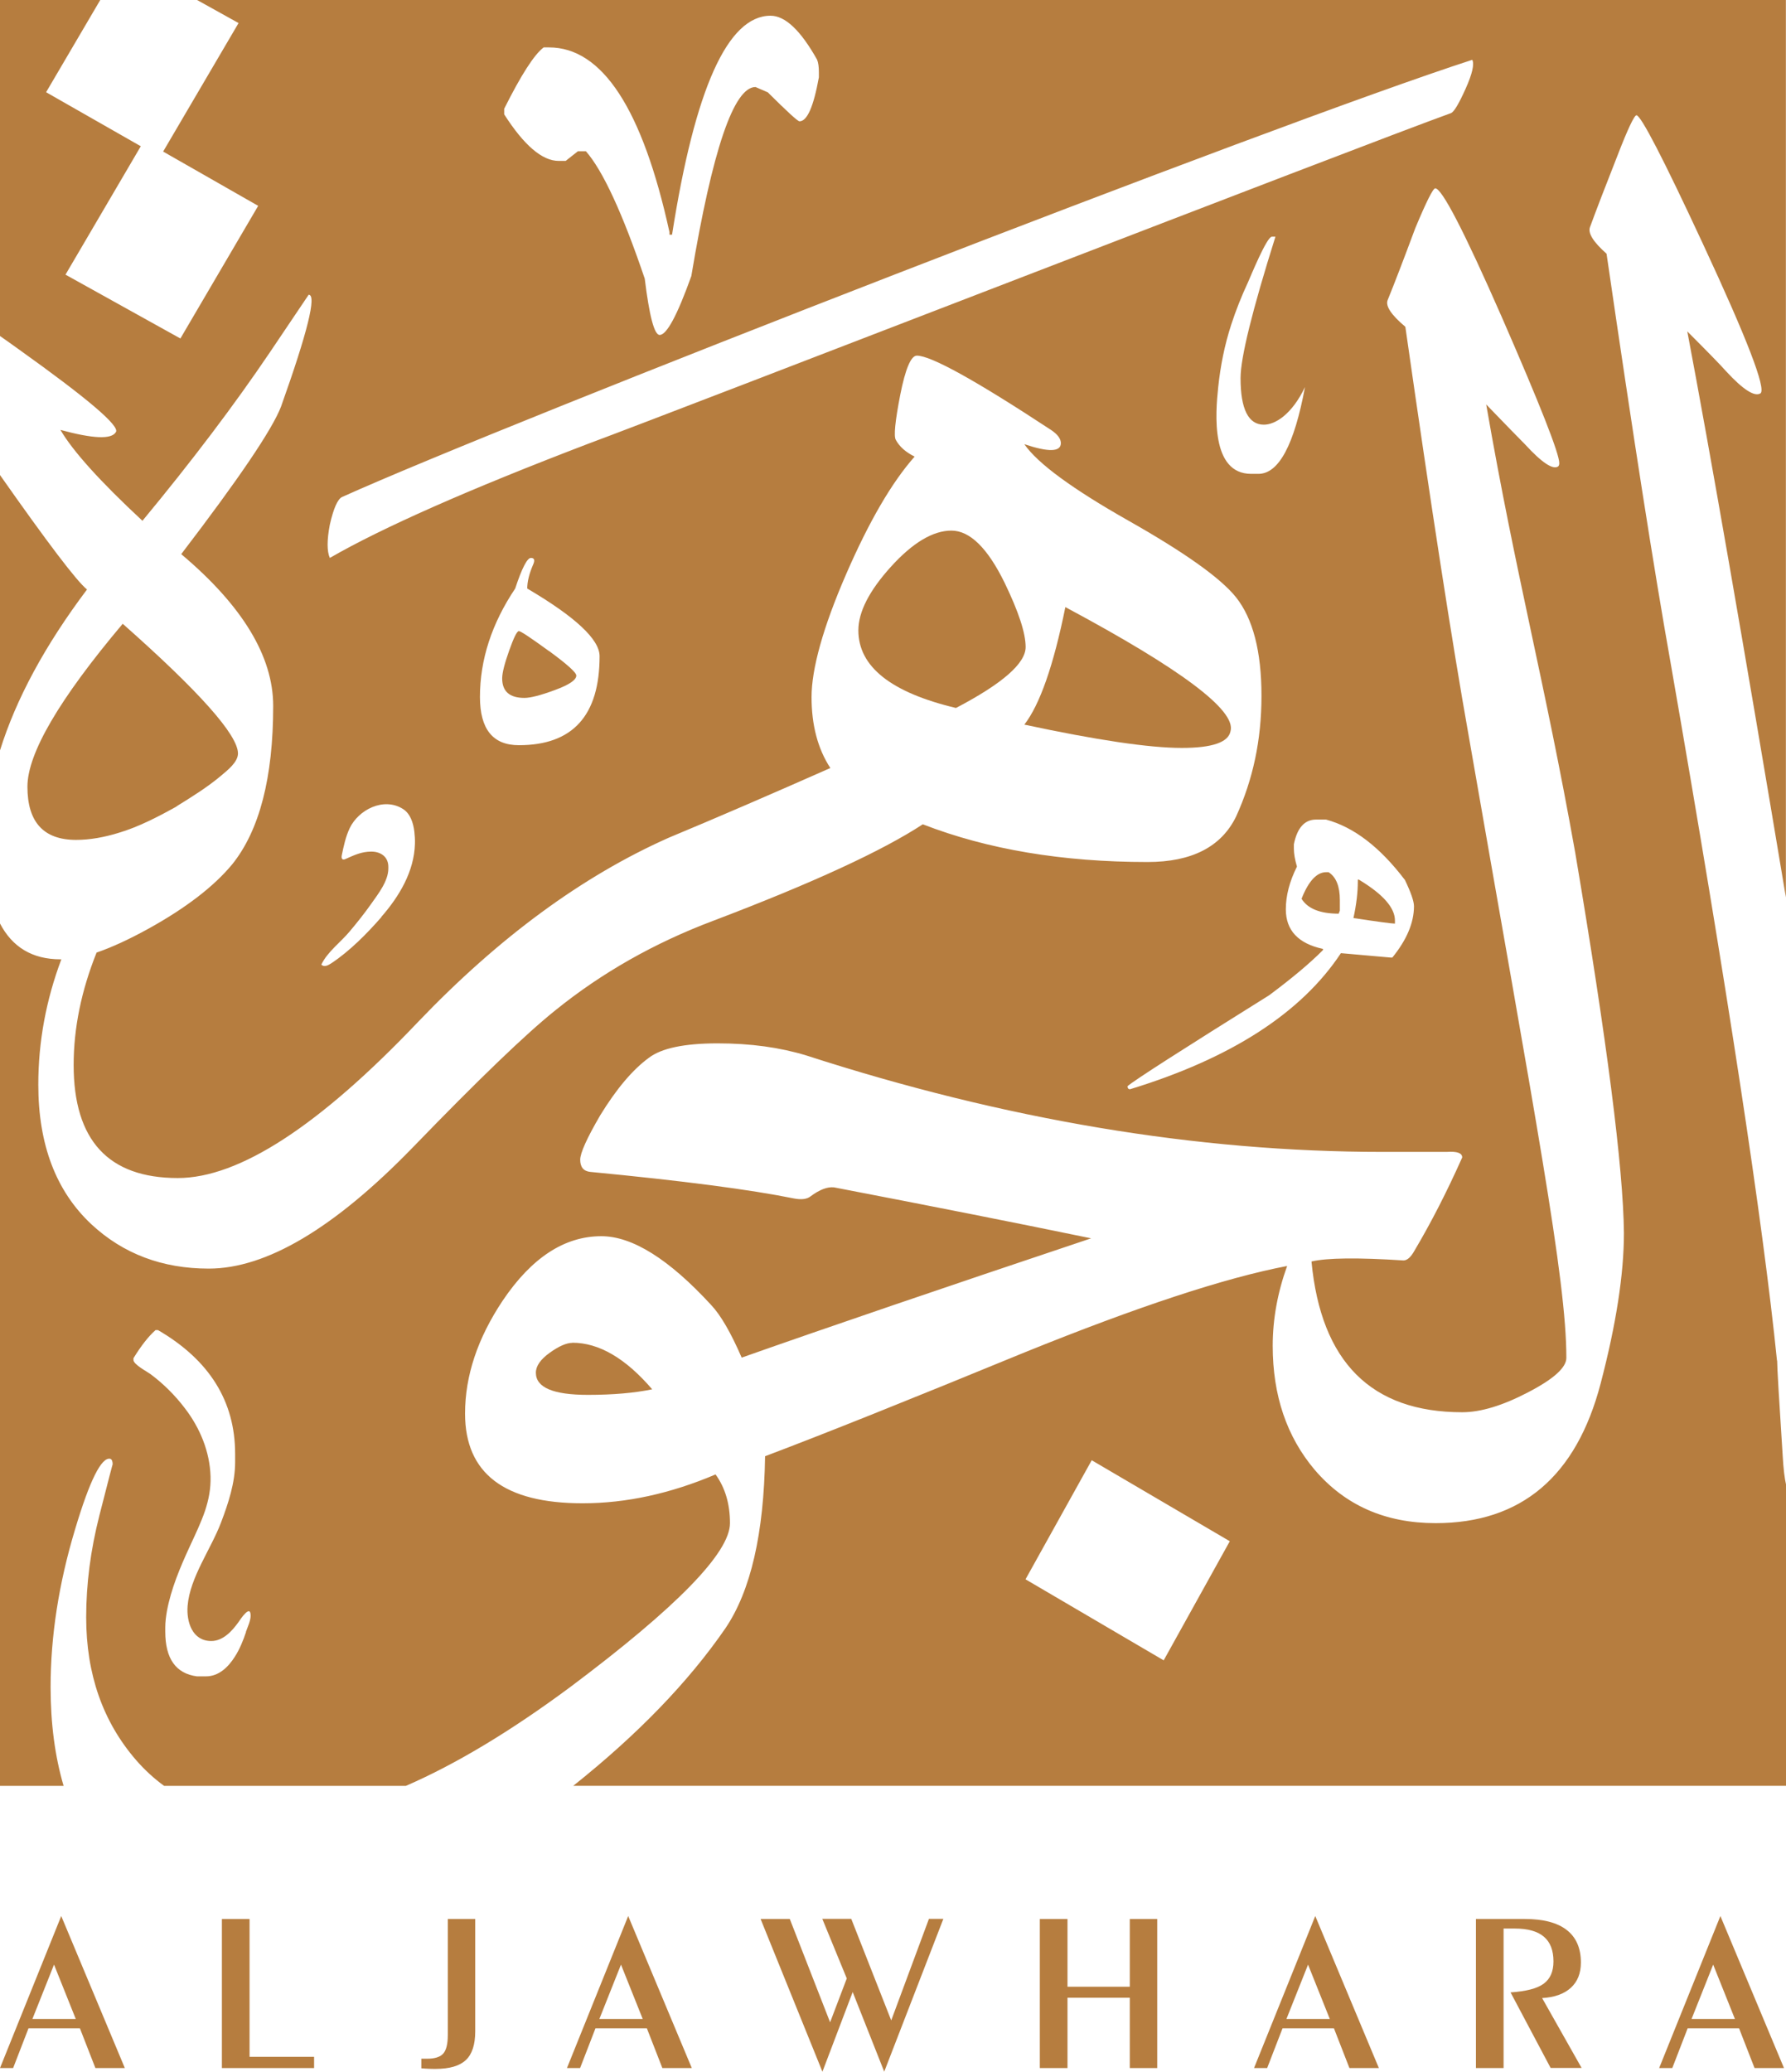 <?xml version="1.0" encoding="UTF-8"?>
<svg id="Layer_1" data-name="Layer 1" xmlns="http://www.w3.org/2000/svg" xmlns:xlink="http://www.w3.org/1999/xlink" viewBox="0 0 151.08 175.23">
  <defs>
    <style>
      .cls-1 {
        fill: url(#linear-gradient);
      }

      .cls-2 {
        fill: url(#linear-gradient-8);
      }

      .cls-3 {
        fill: url(#linear-gradient-9);
      }

      .cls-4 {
        fill: url(#linear-gradient-3);
      }

      .cls-5 {
        fill: url(#linear-gradient-4);
      }

      .cls-6 {
        fill: url(#linear-gradient-2);
      }

      .cls-7 {
        fill: url(#linear-gradient-6);
      }

      .cls-8 {
        fill: url(#linear-gradient-7);
      }

      .cls-9 {
        fill: url(#linear-gradient-5);
      }

      .cls-10 {
        fill: url(#linear-gradient-14);
      }

      .cls-11 {
        fill: url(#linear-gradient-18);
      }

      .cls-12 {
        fill: url(#linear-gradient-15);
      }

      .cls-13 {
        fill: url(#linear-gradient-16);
      }

      .cls-14 {
        fill: url(#linear-gradient-17);
      }

      .cls-15 {
        fill: url(#linear-gradient-13);
      }

      .cls-16 {
        fill: url(#linear-gradient-12);
      }

      .cls-17 {
        fill: url(#linear-gradient-10);
      }

      .cls-18 {
        fill: url(#linear-gradient-11);
      }
    </style>
    <linearGradient id="linear-gradient" x1="9.65" y1="175.83" x2="46.72" y2="214.33" gradientUnits="userSpaceOnUse">
      <stop offset=".65" stop-color="#b67d3f"/>
      <stop offset=".85" stop-color="#b67d3f"/>
    </linearGradient>
    <linearGradient id="linear-gradient-2" x1="18.59" y1="167.22" x2="55.66" y2="205.72" xlink:href="#linear-gradient"/>
    <linearGradient id="linear-gradient-3" x1="27.91" y1="158.25" x2="64.98" y2="196.75" xlink:href="#linear-gradient"/>
    <linearGradient id="linear-gradient-4" x1="34.54" y1="151.86" x2="71.61" y2="190.37" xlink:href="#linear-gradient"/>
    <linearGradient id="linear-gradient-5" x1="46.93" y1="139.94" x2="83.99" y2="178.45" xlink:href="#linear-gradient"/>
    <linearGradient id="linear-gradient-6" x1="56.48" y1="130.75" x2="93.54" y2="169.26" xlink:href="#linear-gradient"/>
    <linearGradient id="linear-gradient-7" x1="64.71" y1="122.82" x2="101.78" y2="161.33" xlink:href="#linear-gradient"/>
    <linearGradient id="linear-gradient-8" x1="74.82" y1="113.09" x2="111.89" y2="151.6" xlink:href="#linear-gradient"/>
    <linearGradient id="linear-gradient-9" x1="82.5" y1="105.7" x2="119.57" y2="144.21" xlink:href="#linear-gradient"/>
    <linearGradient id="linear-gradient-10" x1="17.58" y1="21.21" x2="127.46" y2="163.67" xlink:href="#linear-gradient"/>
    <linearGradient id="linear-gradient-11" x1="-8.28" y1="41.15" x2="101.59" y2="183.62" xlink:href="#linear-gradient"/>
    <linearGradient id="linear-gradient-12" x1="41.15" y1="3.03" x2="151.02" y2="145.5" xlink:href="#linear-gradient"/>
    <linearGradient id="linear-gradient-13" x1="-7.95" y1="40.9" x2="101.93" y2="183.36" xlink:href="#linear-gradient"/>
    <linearGradient id="linear-gradient-14" x1="-8.25" y1="41.13" x2="101.63" y2="183.59" xlink:href="#linear-gradient"/>
    <linearGradient id="linear-gradient-15" x1="47.05" y1="-1.52" x2="156.92" y2="140.95" xlink:href="#linear-gradient"/>
    <linearGradient id="linear-gradient-16" x1="50.38" y1="-4.09" x2="160.26" y2="138.38" xlink:href="#linear-gradient"/>
    <linearGradient id="linear-gradient-17" x1="52.27" y1="-5.55" x2="162.15" y2="136.92" xlink:href="#linear-gradient"/>
    <linearGradient id="linear-gradient-18" x1="27.65" y1="13.44" x2="137.52" y2="155.91" xlink:href="#linear-gradient"/>
  </defs>
  <g>
    <path class="cls-1" d="M0,174.92l5.18-12.86,5.38,12.86h-2.49l-1.31-3.36H2.41l-1.3,3.36H0Zm2.74-4.15h3.67l-1.84-4.6-1.83,4.6Z"/>
    <path class="cls-6" d="M26.57,173.98v.94h-7.8v-12.61h2.34v11.66h5.46Z"/>
    <path class="cls-4" d="M35.62,174.13h.5c.65,0,1.11-.14,1.37-.43,.26-.29,.39-.81,.39-1.58v-9.81h2.32v9.5c0,1.12-.26,1.93-.79,2.43-.53,.5-1.38,.75-2.56,.75-.18,0-.38,0-.58-.01s-.42-.02-.63-.04v-.81Z"/>
    <path class="cls-5" d="M47.96,174.92l5.18-12.86,5.38,12.86h-2.49l-1.31-3.36h-4.35l-1.3,3.36h-1.11Zm2.74-4.15h3.67l-1.84-4.6-1.83,4.6Z"/>
    <path class="cls-9" d="M74.8,175.23l-2.67-6.74-2.56,6.74-5.23-12.92h2.47l3.41,8.74,1.41-3.71-2.07-5.04h2.45l3.38,8.59,3.19-8.59h1.22l-5,12.92Z"/>
    <path class="cls-7" d="M90.3,168.97v5.95h-2.34v-12.61h2.34v5.73h5.27v-5.73h2.32v12.61h-2.32v-5.95h-5.27Z"/>
    <path class="cls-8" d="M106.08,174.92l5.18-12.86,5.38,12.86h-2.49l-1.31-3.36h-4.35l-1.3,3.36h-1.11Zm2.74-4.15h3.67l-1.84-4.6-1.83,4.6Z"/>
    <path class="cls-2" d="M124.85,174.92v-12.61h4.13c1.57,0,2.75,.31,3.55,.93s1.2,1.54,1.2,2.75c0,.91-.28,1.62-.85,2.14-.57,.52-1.38,.81-2.43,.87l3.34,5.91h-2.62l-3.39-6.39c1.33-.09,2.26-.33,2.81-.74,.55-.41,.82-1.03,.82-1.88,0-.94-.27-1.63-.81-2.09s-1.36-.69-2.45-.69h-.96v11.8h-2.34Z"/>
    <path class="cls-3" d="M140.35,174.92l5.18-12.86,5.38,12.86h-2.49l-1.31-3.36h-4.35l-1.3,3.36h-1.11Zm2.74-4.15h3.67l-1.84-4.6-1.83,4.6Z"/>
  </g>
  <g>
    <path class="cls-17" d="M46.44,55.07c-1.54-1.12-2.39-1.69-2.55-1.69s-.43,.55-.82,1.65c-.39,1.1-.59,1.88-.59,2.35,0,1.1,.63,1.65,1.88,1.65,.52,0,1.38-.22,2.59-.67,1.2-.44,1.8-.85,1.8-1.22,0-.26-.77-.95-2.31-2.08Z"/>
    <path class="cls-18" d="M48.42,113.58c-.5,0-1.14,.28-1.92,.84-.78,.56-1.17,1.12-1.17,1.69,0,1.25,1.47,1.87,4.4,1.87,2.12,0,3.94-.16,5.44-.47-2.25-2.62-4.5-3.94-6.75-3.94Z"/>
    <path class="cls-16" d="M80.85,59.89c3.94-2.06,5.91-3.78,5.91-5.16,0-1.19-.6-3-1.78-5.44-1.44-2.94-2.94-4.41-4.5-4.41s-3.27,1.02-5.11,3.05c-1.84,2.03-2.76,3.83-2.76,5.39,0,3.06,2.75,5.25,8.25,6.56Z"/>
    <path class="cls-15" d="M6.43,71.04c1.2,0,2.4-.23,3.55-.58,1.75-.51,3.47-1.42,5.06-2.3-.06,.03-.12,.05-.17,.08,1.34-.83,2.69-1.66,3.89-2.68,.49-.42,1.37-1.1,1.37-1.83,0-1.56-3.25-5.22-9.75-10.97-5.37,6.37-8.06,10.97-8.06,13.78,0,3,1.37,4.5,4.12,4.5Z"/>
    <path class="cls-10" d="M0,40.18v23.29c1.36-4.36,3.81-8.89,7.36-13.61-.87-.7-3.32-3.93-7.36-9.68Z"/>
    <path class="cls-12" d="M99.97,63.26c2.56,0,3.94-.47,4.12-1.41,.5-1.75-4.16-5.25-13.97-10.5-1,4.94-2.16,8.25-3.47,9.94,6.12,1.31,10.56,1.97,13.31,1.97Z"/>
    <path class="cls-13" d="M112.4,73.77h-.21c-.8,0-1.5,.75-2.09,2.25,.52,.84,1.57,1.26,3.14,1.26l.1-.26v-.89c0-1.15-.31-1.94-.94-2.35Z"/>
    <path class="cls-14" d="M114.96,74.4h-.1v.16c0,.91-.12,1.94-.37,3.09,2.06,.31,3.23,.47,3.51,.47v-.26c0-1.08-1.01-2.23-3.04-3.45Z"/>
    <path class="cls-11" d="M150.32,115.1c-1.19-11.75-4.2-31.46-9.02-59.14-1.37-7.69-3.17-19.18-5.4-34.5-1.13-1-1.59-1.75-1.4-2.25,.5-1.37,1.28-3.4,2.34-6.09,.87-2.25,1.41-3.37,1.59-3.37,.37,0,2.25,3.62,5.62,10.87,3.75,8.06,5.37,12.28,4.87,12.65-.5,.31-1.47-.31-2.91-1.87-.44-.5-1.53-1.62-3.28-3.37,1.97,10.41,4.75,26.37,8.34,47.87V0H16.67l3.51,1.95-6.38,10.87,8.04,4.59-6.58,11.22-9.72-5.4,6.37-10.86L3.9,7.8,8.48,0H0V28.42c.46,.32,.97,.68,1.55,1.1,5.87,4.19,8.62,6.53,8.25,7.03-.37,.63-1.94,.56-4.69-.19,1.06,1.81,3.37,4.37,6.94,7.69,4.19-5.06,7.78-9.81,10.78-14.25l3.28-4.87c.69,0-.09,3.16-2.34,9.47-.75,1.94-3.56,6.09-8.44,12.47,5.19,4.37,7.78,8.66,7.78,12.84,0,6.06-1.16,10.53-3.47,13.4-1.56,1.88-3.92,3.69-7.08,5.44-1.65,.91-3.11,1.58-4.39,2.02-1.29,3.22-1.94,6.39-1.94,9.51,0,6.37,2.94,9.56,8.81,9.56,5.19,0,11.97-4.41,20.34-13.22,6.81-7.12,13.87-12.31,21.18-15.56,4.06-1.69,8.62-3.66,13.68-5.9-1.06-1.62-1.59-3.62-1.59-6s.97-5.89,2.91-10.36c1.94-4.47,3.87-7.79,5.81-9.98-.75-.37-1.28-.84-1.59-1.41-.19-.31-.06-1.58,.37-3.8,.44-2.22,.91-3.33,1.41-3.33,1.19,0,4.97,2.09,11.34,6.28,.56,.37,.84,.75,.84,1.12,0,.75-1.03,.78-3.09,.09,1.13,1.63,4.06,3.78,8.81,6.47,4.75,2.69,7.78,4.84,9.09,6.47,1.44,1.81,2.16,4.59,2.16,8.34s-.72,7.09-2.15,10.22c-1.25,2.56-3.75,3.84-7.49,3.84-7.18,0-13.52-1.06-19.01-3.19-3.43,2.25-9.33,4.97-17.7,8.15-5,1.88-9.46,4.41-13.39,7.59-2.5,2-6.52,5.87-12.08,11.62-6.62,6.81-12.36,10.22-17.23,10.22-3.93,0-7.24-1.25-9.93-3.75-3-2.81-4.49-6.75-4.49-11.81,0-3.64,.66-7.17,1.95-10.6-.02,0-.05,0-.08,0-2.36,0-4.07-1.02-5.12-3.05v72.96H5.38c-.73-2.48-1.1-5.26-1.1-8.35,0-4.31,.69-8.75,2.06-13.31,1.25-4.19,2.25-6.19,3-6,.13,.06,.19,.22,.19,.47,0-.06-.37,1.37-1.12,4.31-.75,2.94-1.12,5.81-1.12,8.62,0,4.81,1.41,8.84,4.23,12.09,.72,.83,1.51,1.55,2.36,2.17h20.46c4.23-1.84,8.86-4.62,13.89-8.35,9.01-6.75,13.52-11.37,13.52-13.87,0-1.63-.41-3-1.22-4.12-3.81,1.62-7.56,2.44-11.25,2.44-6.62,0-9.94-2.53-9.94-7.59,0-3.19,1.06-6.37,3.19-9.56,2.44-3.62,5.22-5.44,8.34-5.44,2.62,0,5.72,1.94,9.28,5.81,.82,.87,1.68,2.36,2.59,4.46,7.08-2.5,16.93-5.86,29.56-10.09-6.06-1.25-13.31-2.69-21.75-4.31-.56-.06-1.22,.19-1.97,.75-.31,.25-.78,.31-1.41,.19-3.69-.75-9.43-1.5-17.25-2.25-.56-.06-.84-.41-.84-1.03,0-.56,.56-1.81,1.69-3.75,1.38-2.25,2.75-3.87,4.12-4.87,1.06-.81,3-1.22,5.81-1.22s5.25,.34,7.5,1.02c16.81,5.44,33.05,8.16,48.74,8.16h5.44c.87-.06,1.31,.09,1.31,.47-1.31,2.94-2.66,5.56-4.03,7.87-.31,.56-.62,.84-.94,.84-3.88-.25-6.47-.22-7.78,.09,.81,8.5,5.06,12.75,12.75,12.75,1.56,0,3.42-.56,5.58-1.69,2.16-1.12,3.23-2.09,3.23-2.91,0-6.69-2.59-20.04-8.28-52.72-1.37-7.69-3.15-19.18-5.34-34.49-1.19-1-1.69-1.75-1.5-2.25,.56-1.37,1.34-3.4,2.34-6.09,.94-2.25,1.5-3.37,1.69-3.37,.56,0,2.44,3.62,5.62,10.87,3.25,7.44,4.87,11.56,4.87,12.37,0,.13-.03,.22-.09,.28-.44,.31-1.38-.31-2.81-1.87-.5-.5-1.59-1.62-3.28-3.37,2.56,14.75,4.9,23.16,7.53,37.91,2.69,15.93,4.06,26.65,4.12,32.15,0,3.5-.66,7.75-1.97,12.75-2.06,7.87-6.72,11.81-13.96,11.81,0,0,0,0,0,0,0,0,0,0,0,0-4.25,0-7.65-1.5-10.22-4.5-2.38-2.81-3.56-6.31-3.56-10.5,0-2.25,.41-4.5,1.22-6.75-5.25,1-12.65,3.44-22.21,7.31-9.73,4-17.04,6.93-21.95,8.78-.1,6.53-1.21,11.39-3.36,14.56-3.13,4.54-7.42,8.98-12.87,13.32h102.6v-25.45c-.13-.56-.23-1.38-.29-2.47-.31-4.81-.47-7.5-.47-8.06ZM20.81,138.04c-.24,.72-.53,1.44-.94,2.08-.55,.87-1.35,1.67-2.45,1.67h-.76c-1.79-.24-2.68-1.5-2.68-3.79v-.35c0-.46,.06-.92,.14-1.38,.35-1.89,1.12-3.7,1.92-5.44,.48-1.04,.96-2.03,1.31-3.06,.3-.91,.49-1.85,.46-2.89-.06-2.09-.89-4.09-2.15-5.74-.84-1.11-1.83-2.1-2.95-2.93-.26-.19-1.42-.8-1.42-1.18v-.15c.64-1.04,1.26-1.84,1.87-2.38h.2c4.35,2.53,6.53,6.02,6.53,10.47v.71c0,1.74-.58,3.48-1.19,5.09-.85,2.25-2.63,4.64-2.83,7.05-.11,1.37,.4,2.98,2,2.98,.99,0,1.75-.83,2.29-1.58,.16-.23,1.05-1.6,1.04-.55,0,.42-.26,.96-.4,1.36ZM42.64,9.22c1.44-2.88,2.55-4.61,3.35-5.21h.45c4.51,0,7.91,5.21,10.19,15.62v.22h.22c1.93-12.35,4.71-18.52,8.33-18.52,1.24,0,2.55,1.24,3.94,3.72,.1,.25,.15,.59,.15,1.04v.45c-.45,2.48-.99,3.72-1.64,3.72-.15,0-1.04-.82-2.68-2.45l-1.04-.45c-1.84,0-3.65,5.33-5.43,15.99-1.19,3.32-2.08,4.98-2.68,4.98-.45,0-.87-1.59-1.26-4.76-1.88-5.55-3.55-9.15-4.98-10.78h-.67l-1.04,.82h-.59c-1.39,0-2.93-1.31-4.61-3.94v-.45Zm-10.37,68.34c-1.22,1.4-2.69,2.89-4.25,3.92-.26,.17-.6,.35-.84,.11,.52-1.09,1.65-1.9,2.41-2.82,.64-.76,1.26-1.54,1.83-2.35,.57-.81,1.43-1.9,1.43-2.96v-.14c0-.85-.64-1.29-1.44-1.29-.82,0-1.43,.29-2.17,.62-.08,.04-.18,.07-.26,.03-.1-.06-.09-.21-.07-.33,.16-.78,.33-1.58,.67-2.3,.75-1.57,2.88-2.65,4.5-1.63,.63,.39,.88,1.18,.97,1.92,.04,.35,.06,.69,.05,1.02-.06,2.35-1.33,4.46-2.84,6.19Zm11.62-14.53c-2.2,0-3.29-1.36-3.29-4.08,0-3.14,.99-6.2,2.98-9.17,.57-1.73,1.02-2.59,1.33-2.59s.36,.21,.16,.63c-.31,.73-.47,1.39-.47,1.96,4.08,2.4,6.12,4.31,6.12,5.72,0,5.02-2.27,7.53-6.82,7.53Zm62.56-22.95h-.61c-3.42,0-3.03-5.1-2.79-7.34,.19-1.8,.54-3.56,1.1-5.28,.4-1.23,.88-2.43,1.43-3.61,.21-.47,1.58-3.83,2.01-3.83h.3c-1.97,6.26-2.95,10.24-2.95,11.96,0,2.62,.66,3.94,1.97,3.94,.96,0,2.37-.86,3.48-3.18-.91,4.89-2.22,7.34-3.94,7.34Zm12.38,34.32c.52,1.08,.78,1.83,.78,2.25,0,1.39-.61,2.84-1.83,4.34h-.16l-4.19-.37c-3.35,5.06-9.3,8.9-17.84,11.51-.14,0-.21-.09-.21-.26,.56-.49,4.55-3.05,11.98-7.69,1.92-1.43,3.44-2.7,4.55-3.82v-.1c-2.09-.45-3.14-1.57-3.14-3.35,0-1.15,.31-2.35,.94-3.61-.17-.59-.26-1.1-.26-1.52v-.37c.28-1.39,.91-2.09,1.88-2.09h.84c2.34,.63,4.55,2.32,6.65,5.08ZM123.98,7.5c-.56,1.25-.97,1.94-1.22,2.06-7.94,2.87-65.09,25.04-73.02,27.98-10.12,3.87-17.4,7.09-21.84,9.65-.25-.56-.25-1.5,0-2.81,.31-1.37,.66-2.16,1.03-2.34,14.12-6.37,78.8-31.54,95.61-36.98,.19,.37,0,1.19-.56,2.44Zm-25.55,132.93l-11.68-6.85,5.6-10.07,11.68,6.85-5.59,10.07Z"/>
  </g>
</svg>
